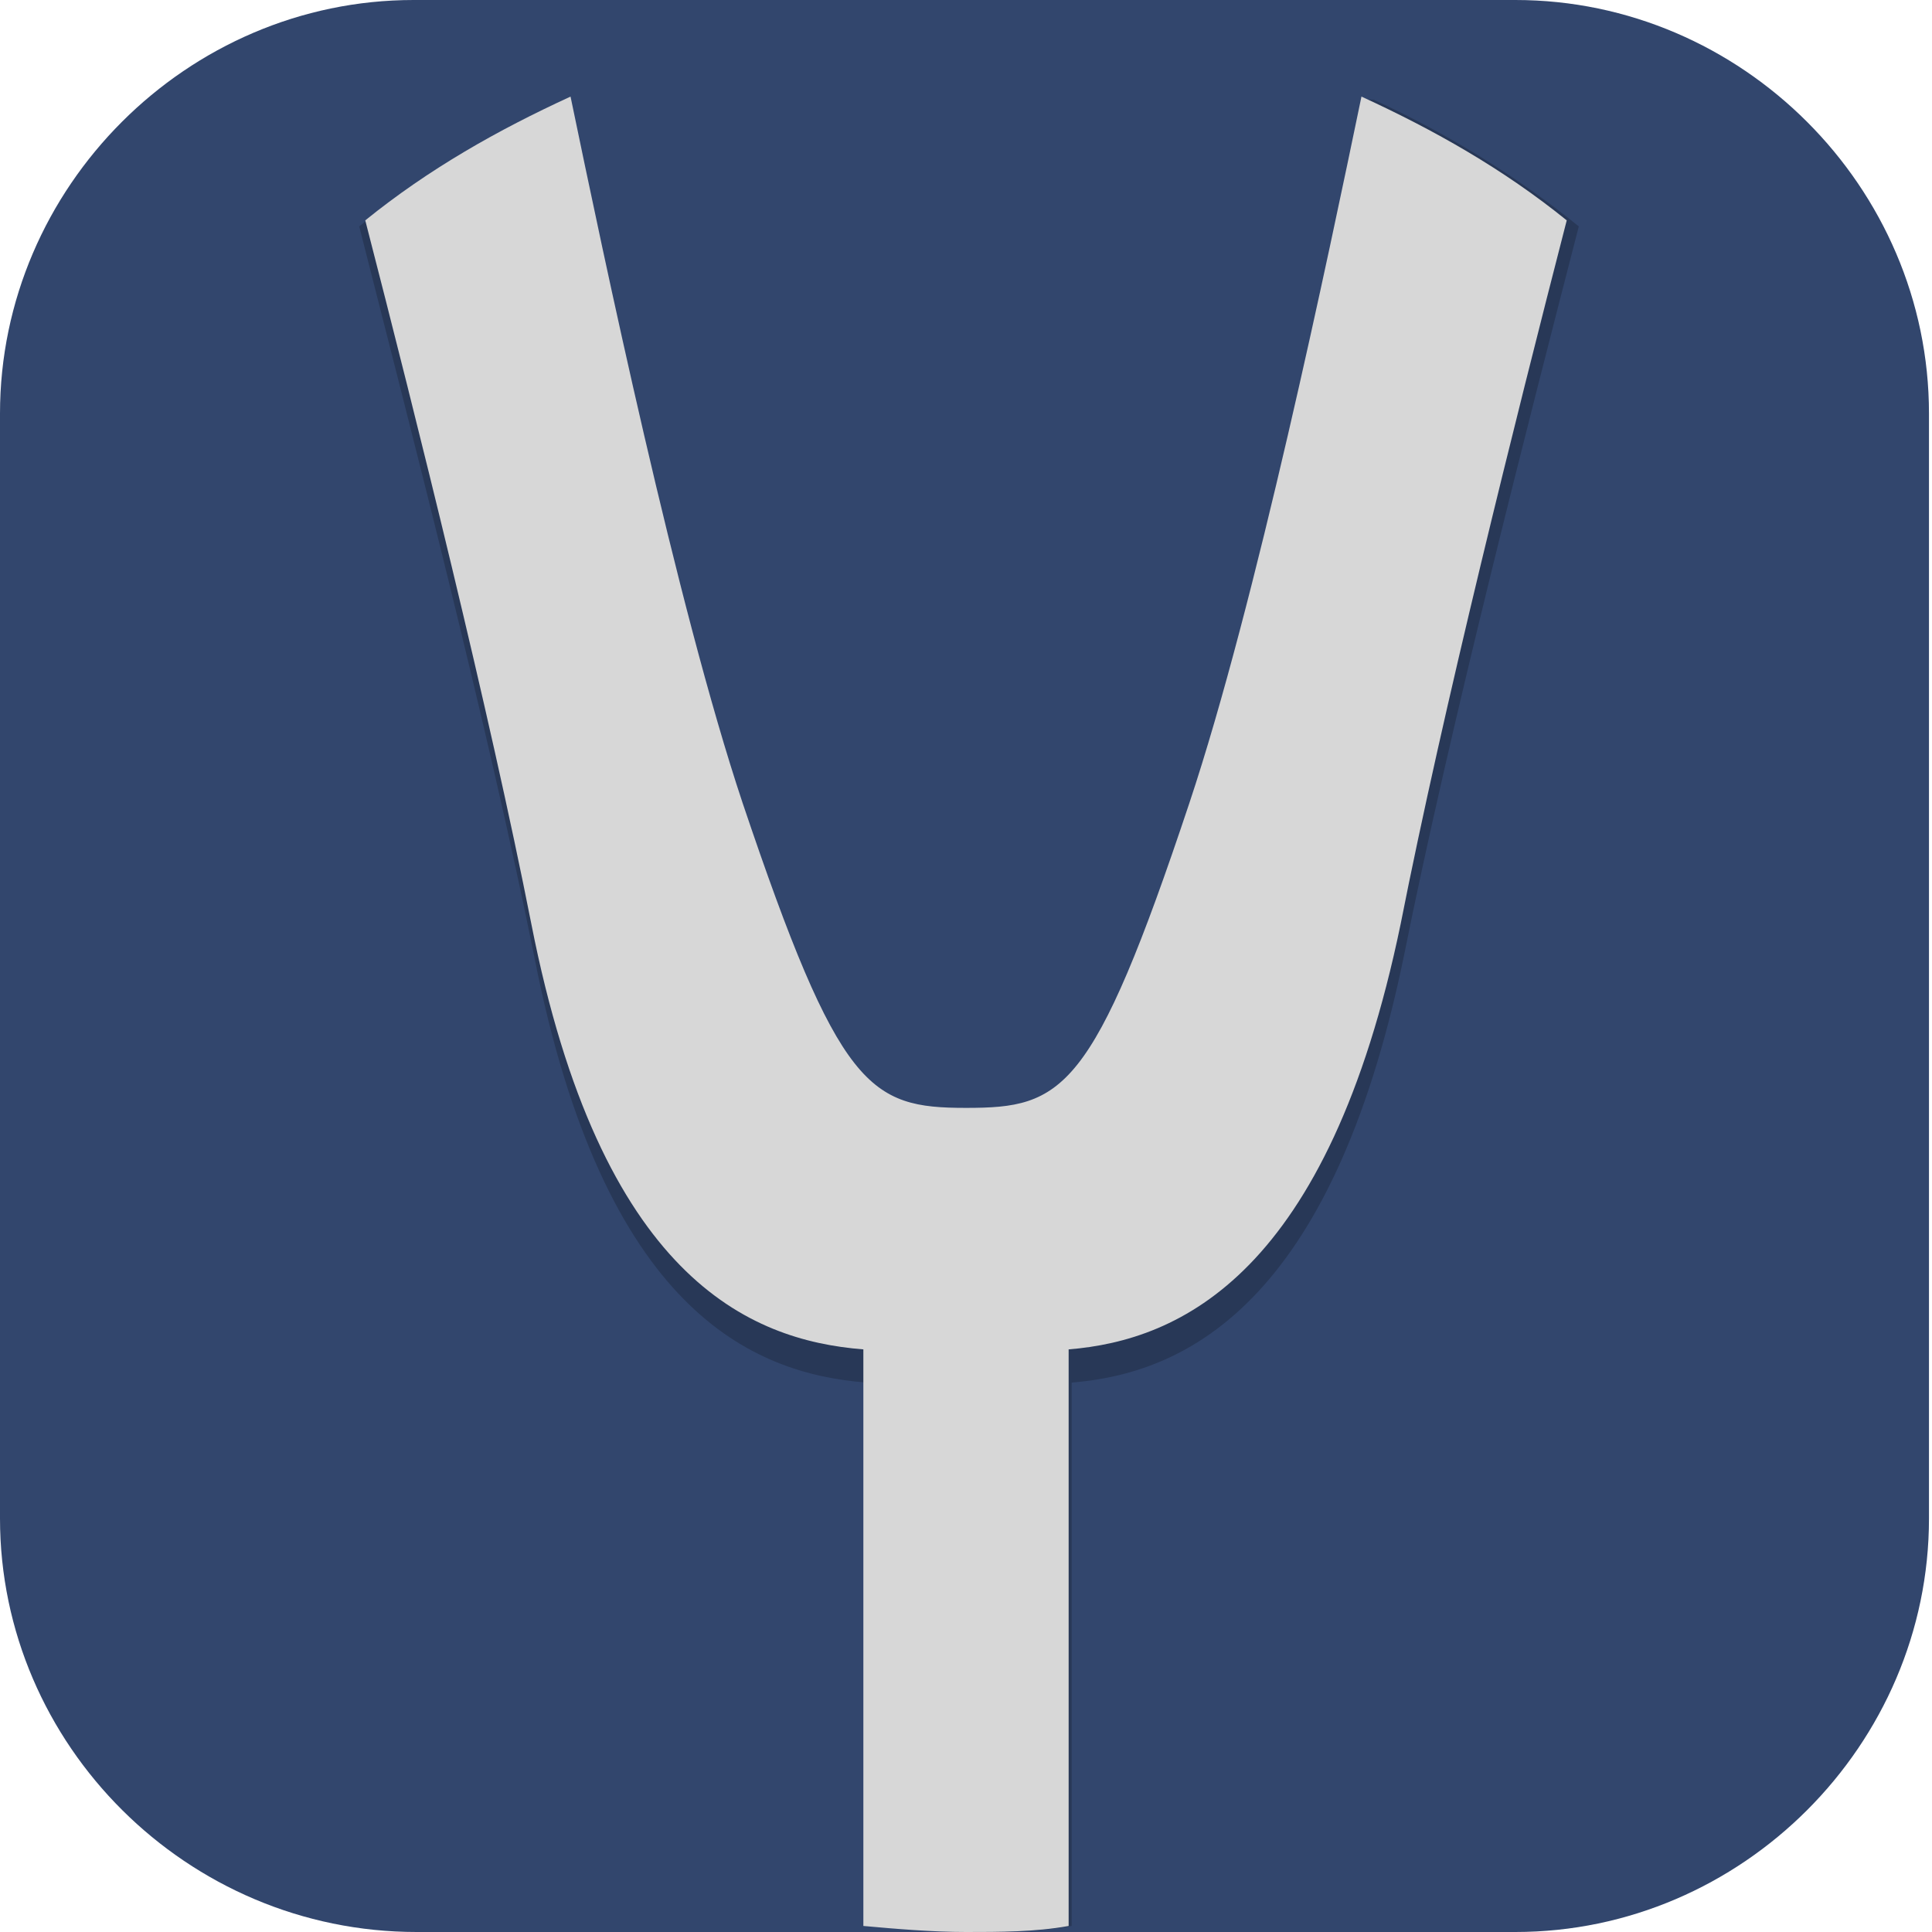 <?xml version="1.0" encoding="UTF-8"?>
<svg id="_图层_1" xmlns="http://www.w3.org/2000/svg" version="1.1" viewBox="0 0 64 64" width="48" height="48">
  <!-- Generator: Adobe Illustrator 29.0.1, SVG Export Plug-In . SVG Version: 2.1.0 Build 192)  -->
  <defs>
    <style>
      .st0, .st1, .st2 {
        display: none;
      }

      .st0, .st1, .st3 {
        isolation: isolate;
      }

      .st0, .st3 {
        opacity: .2;
      }

      .st1 {
        fill: #fff;
        opacity: .1;
      }

      .st4 {
        fill: #d7d7d7;
      }

      .st5, .st2 {
        fill: #32466d;
      }
    </style>
  </defs>
  <path class="st5" d="M50.4,64H13.8c-7.6,0-13.8-6.2-13.8-13.7V13.7C0,6.2,6.2,0,13.7,0h36.5c7.5,0,13.7,6.2,13.7,13.7v36.6c0,7.5-6.2,13.7-13.7,13.7h.1Z"/>
  <g>
    <ellipse class="st0" cx="32" cy="33.3" rx="32" ry="31.9"/>
    <ellipse class="st2" cx="32" cy="32.2" rx="32" ry="31.9"/>
    <path class="st1" d="M32,.3C14.3.3,0,14.6,0,32.2c0,.2,0,.4,0,.7C.3,15.4,14.5,1.5,32,1.5c17.4,0,31.6,13.9,32,31.2,0-.2,0-.3,0-.5C64,14.6,49.7.3,32,.3Z"/>
    <path class="st3" d="M45.3,3.3c-.8,4.1-3.4,17.1-5.9,24.5-3.2,9.6-4.2,10.1-7.4,10.1s-4.2-.6-7.4-10.1c-2.5-7.4-5.1-20.4-5.9-24.5-2.4,1.1-4.7,2.5-6.8,4.2,1.6,6.3,4.3,16.7,5.8,24.2,2.3,11.7,7.2,13.8,11,14.1v18c1.1.1,2.3.2,3.4.2,1.1,0,2.3,0,3.4-.2v-18c3.7-.3,8.6-2.5,11-14.1,1.5-7.5,4.2-18,5.8-24.2-2.1-1.7-4.4-3.1-6.8-4.2Z"/>
    <path class="st4" d="M45.1,3.2c-1.1,5.3-3.5,16.8-5.7,23.4-3.2,9.6-4.2,10.1-7.4,10.1s-4.2-.6-7.4-10.1c-2.2-6.6-4.6-18.1-5.7-23.4-2.4,1.1-4.7,2.4-6.8,4.1,1.7,6.6,4.1,16.2,5.5,23.3,2.3,11.7,7.2,13.8,11,14.1v19.1c1.1.1,2.3.2,3.4.2,1.1,0,2.3,0,3.4-.2v-19.1c3.7-.3,8.6-2.5,11-14.1,1.4-7.1,3.8-16.7,5.5-23.3-2.1-1.7-4.4-3-6.8-4.1Z"/>
  </g>
</svg>